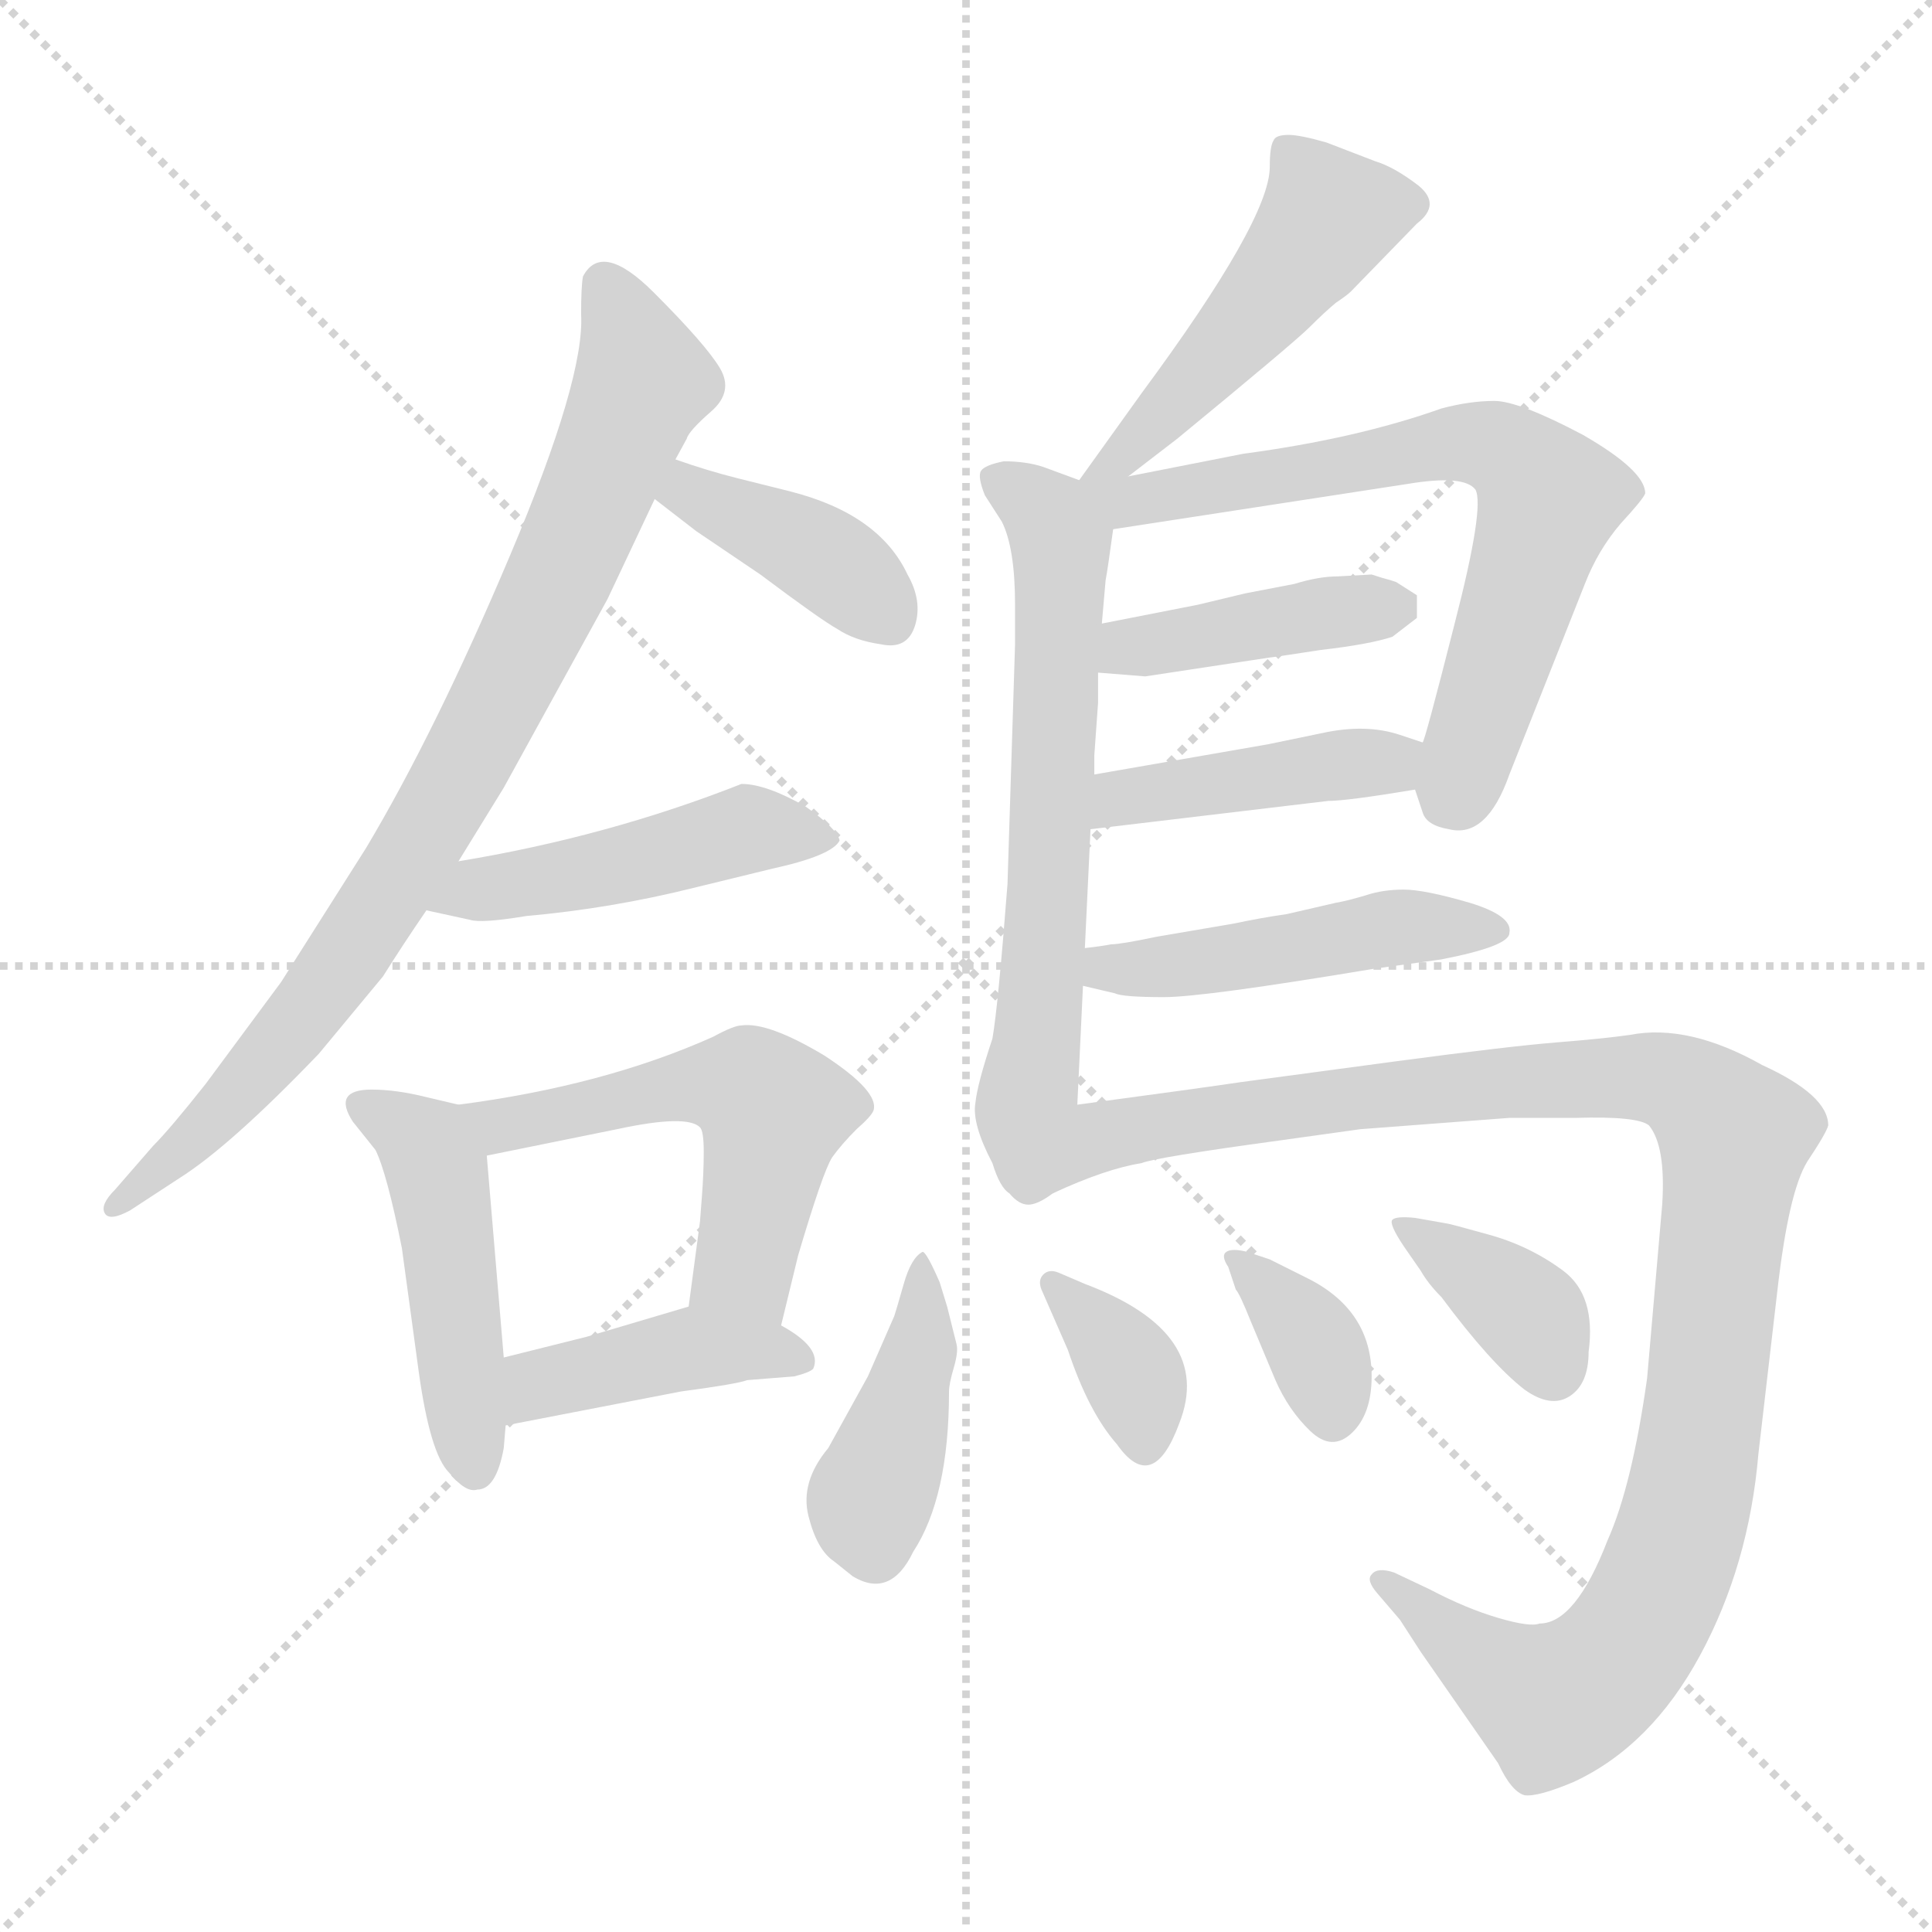 <svg xmlns="http://www.w3.org/2000/svg" version="1.1" viewBox="0 0 1024 1024">
  <g stroke="lightgray" stroke-dasharray="1,1" stroke-width="1" transform="scale(4, 4)">
    <line x1="0" y1="0" x2="256" y2="256" />
    <line x1="256" y1="0" x2="0" y2="256" />
    <line x1="128" y1="0" x2="128" y2="256" />
    <line x1="0" y1="128" x2="256" y2="128" />
  </g>
  <g transform="scale(1.0, -1.0) translate(0.0, -801.50)">
    <style type="text/css">
      
        @keyframes keyframes0 {
          from {
            stroke: blue;
            stroke-dashoffset: 834;
            stroke-width: 128;
          }
          73% {
            animation-timing-function: step-end;
            stroke: blue;
            stroke-dashoffset: 0;
            stroke-width: 128;
          }
          to {
            stroke: black;
            stroke-width: 1024;
          }
        }
        #make-me-a-hanzi-animation-0 {
          animation: keyframes0 0.929s both;
          animation-delay: 0s;
          animation-timing-function: linear;
        }
      
        @keyframes keyframes1 {
          from {
            stroke: blue;
            stroke-dashoffset: 393;
            stroke-width: 128;
          }
          56% {
            animation-timing-function: step-end;
            stroke: blue;
            stroke-dashoffset: 0;
            stroke-width: 128;
          }
          to {
            stroke: black;
            stroke-width: 1024;
          }
        }
        #make-me-a-hanzi-animation-1 {
          animation: keyframes1 0.57s both;
          animation-delay: 0.929s;
          animation-timing-function: linear;
        }
      
        @keyframes keyframes2 {
          from {
            stroke: blue;
            stroke-dashoffset: 467;
            stroke-width: 128;
          }
          60% {
            animation-timing-function: step-end;
            stroke: blue;
            stroke-dashoffset: 0;
            stroke-width: 128;
          }
          to {
            stroke: black;
            stroke-width: 1024;
          }
        }
        #make-me-a-hanzi-animation-2 {
          animation: keyframes2 0.63s both;
          animation-delay: 1.499s;
          animation-timing-function: linear;
        }
      
        @keyframes keyframes3 {
          from {
            stroke: blue;
            stroke-dashoffset: 467;
            stroke-width: 128;
          }
          60% {
            animation-timing-function: step-end;
            stroke: blue;
            stroke-dashoffset: 0;
            stroke-width: 128;
          }
          to {
            stroke: black;
            stroke-width: 1024;
          }
        }
        #make-me-a-hanzi-animation-3 {
          animation: keyframes3 0.63s both;
          animation-delay: 2.129s;
          animation-timing-function: linear;
        }
      
        @keyframes keyframes4 {
          from {
            stroke: blue;
            stroke-dashoffset: 535;
            stroke-width: 128;
          }
          64% {
            animation-timing-function: step-end;
            stroke: blue;
            stroke-dashoffset: 0;
            stroke-width: 128;
          }
          to {
            stroke: black;
            stroke-width: 1024;
          }
        }
        #make-me-a-hanzi-animation-4 {
          animation: keyframes4 0.685s both;
          animation-delay: 2.759s;
          animation-timing-function: linear;
        }
      
        @keyframes keyframes5 {
          from {
            stroke: blue;
            stroke-dashoffset: 413;
            stroke-width: 128;
          }
          57% {
            animation-timing-function: step-end;
            stroke: blue;
            stroke-dashoffset: 0;
            stroke-width: 128;
          }
          to {
            stroke: black;
            stroke-width: 1024;
          }
        }
        #make-me-a-hanzi-animation-5 {
          animation: keyframes5 0.586s both;
          animation-delay: 3.444s;
          animation-timing-function: linear;
        }
      
        @keyframes keyframes6 {
          from {
            stroke: blue;
            stroke-dashoffset: 484;
            stroke-width: 128;
          }
          61% {
            animation-timing-function: step-end;
            stroke: blue;
            stroke-dashoffset: 0;
            stroke-width: 128;
          }
          to {
            stroke: black;
            stroke-width: 1024;
          }
        }
        #make-me-a-hanzi-animation-6 {
          animation: keyframes6 0.644s both;
          animation-delay: 4.03s;
          animation-timing-function: linear;
        }
      
        @keyframes keyframes7 {
          from {
            stroke: blue;
            stroke-dashoffset: 642;
            stroke-width: 128;
          }
          68% {
            animation-timing-function: step-end;
            stroke: blue;
            stroke-dashoffset: 0;
            stroke-width: 128;
          }
          to {
            stroke: black;
            stroke-width: 1024;
          }
        }
        #make-me-a-hanzi-animation-7 {
          animation: keyframes7 0.772s both;
          animation-delay: 4.674s;
          animation-timing-function: linear;
        }
      
        @keyframes keyframes8 {
          from {
            stroke: blue;
            stroke-dashoffset: 683;
            stroke-width: 128;
          }
          69% {
            animation-timing-function: step-end;
            stroke: blue;
            stroke-dashoffset: 0;
            stroke-width: 128;
          }
          to {
            stroke: black;
            stroke-width: 1024;
          }
        }
        #make-me-a-hanzi-animation-8 {
          animation: keyframes8 0.806s both;
          animation-delay: 5.446s;
          animation-timing-function: linear;
        }
      
        @keyframes keyframes9 {
          from {
            stroke: blue;
            stroke-dashoffset: 413;
            stroke-width: 128;
          }
          57% {
            animation-timing-function: step-end;
            stroke: blue;
            stroke-dashoffset: 0;
            stroke-width: 128;
          }
          to {
            stroke: black;
            stroke-width: 1024;
          }
        }
        #make-me-a-hanzi-animation-9 {
          animation: keyframes9 0.586s both;
          animation-delay: 6.252s;
          animation-timing-function: linear;
        }
      
        @keyframes keyframes10 {
          from {
            stroke: blue;
            stroke-dashoffset: 423;
            stroke-width: 128;
          }
          58% {
            animation-timing-function: step-end;
            stroke: blue;
            stroke-dashoffset: 0;
            stroke-width: 128;
          }
          to {
            stroke: black;
            stroke-width: 1024;
          }
        }
        #make-me-a-hanzi-animation-10 {
          animation: keyframes10 0.594s both;
          animation-delay: 6.838s;
          animation-timing-function: linear;
        }
      
        @keyframes keyframes11 {
          from {
            stroke: blue;
            stroke-dashoffset: 471;
            stroke-width: 128;
          }
          61% {
            animation-timing-function: step-end;
            stroke: blue;
            stroke-dashoffset: 0;
            stroke-width: 128;
          }
          to {
            stroke: black;
            stroke-width: 1024;
          }
        }
        #make-me-a-hanzi-animation-11 {
          animation: keyframes11 0.633s both;
          animation-delay: 7.433s;
          animation-timing-function: linear;
        }
      
        @keyframes keyframes12 {
          from {
            stroke: blue;
            stroke-dashoffset: 1077;
            stroke-width: 128;
          }
          78% {
            animation-timing-function: step-end;
            stroke: blue;
            stroke-dashoffset: 0;
            stroke-width: 128;
          }
          to {
            stroke: black;
            stroke-width: 1024;
          }
        }
        #make-me-a-hanzi-animation-12 {
          animation: keyframes12 1.126s both;
          animation-delay: 8.066s;
          animation-timing-function: linear;
        }
      
        @keyframes keyframes13 {
          from {
            stroke: blue;
            stroke-dashoffset: 414;
            stroke-width: 128;
          }
          57% {
            animation-timing-function: step-end;
            stroke: blue;
            stroke-dashoffset: 0;
            stroke-width: 128;
          }
          to {
            stroke: black;
            stroke-width: 1024;
          }
        }
        #make-me-a-hanzi-animation-13 {
          animation: keyframes13 0.587s both;
          animation-delay: 9.192s;
          animation-timing-function: linear;
        }
      
        @keyframes keyframes14 {
          from {
            stroke: blue;
            stroke-dashoffset: 355;
            stroke-width: 128;
          }
          54% {
            animation-timing-function: step-end;
            stroke: blue;
            stroke-dashoffset: 0;
            stroke-width: 128;
          }
          to {
            stroke: black;
            stroke-width: 1024;
          }
        }
        #make-me-a-hanzi-animation-14 {
          animation: keyframes14 0.539s both;
          animation-delay: 9.779s;
          animation-timing-function: linear;
        }
      
        @keyframes keyframes15 {
          from {
            stroke: blue;
            stroke-dashoffset: 357;
            stroke-width: 128;
          }
          54% {
            animation-timing-function: step-end;
            stroke: blue;
            stroke-dashoffset: 0;
            stroke-width: 128;
          }
          to {
            stroke: black;
            stroke-width: 1024;
          }
        }
        #make-me-a-hanzi-animation-15 {
          animation: keyframes15 0.541s both;
          animation-delay: 10.318s;
          animation-timing-function: linear;
        }
      
        @keyframes keyframes16 {
          from {
            stroke: blue;
            stroke-dashoffset: 366;
            stroke-width: 128;
          }
          54% {
            animation-timing-function: step-end;
            stroke: blue;
            stroke-dashoffset: 0;
            stroke-width: 128;
          }
          to {
            stroke: black;
            stroke-width: 1024;
          }
        }
        #make-me-a-hanzi-animation-16 {
          animation: keyframes16 0.548s both;
          animation-delay: 10.859s;
          animation-timing-function: linear;
        }
      
    </style>
    
      <path d="M 243 345 L 267 384 L 322 484 L 347 537 L 358 558 L 364 569 Q 365 573 377 583.5 Q 389 594 381.5 606.5 Q 374 619 346.5 646.5 Q 319 674 309 655 Q 308 650 308 635 Q 310 601 270.5 507.5 Q 231 414 194 352 L 149 281 L 109 227 Q 90 203 81 194 L 61 171 Q 53 163 55.5 158.5 Q 58 154 69 160 L 95 177 Q 122 194 169 243 L 203 284 Q 213 300 226 319 L 243 345 Z" fill="lightgray" />
    
      <path d="M 347 537 L 369 520 L 403 497 Q 435 473 444 468 Q 453 462 467 460 Q 481 457 485 470 Q 489 483 481 497 Q 466 529 419 541 L 391 548 Q 375 552 358 558 C 330 568 323 555 347 537 Z" fill="lightgray" />
    
      <path d="M 226 319 L 249 314 Q 255 312 279 316 Q 324 320 368 331 L 409 341 Q 441 348 445 356 Q 444 362 427 374 Q 406 386 393 386 Q 322 358 243 345 C 213 340 197 325 226 319 Z" fill="lightgray" />
    
      <path d="M 267 82 L 258 189 C 256 213 256 213 243 216 L 226 220 Q 210 224 197 224 Q 176 224 187 207 L 199 192 Q 205 180 213 140 L 222 74 Q 228 31 238 21 Q 247 10 253 12 Q 263 12 267 34 L 268 46 L 267 82 Z" fill="lightgray" />
    
      <path d="M 258 189 L 327 203 Q 364 211 371 204 Q 373 202 373 191 Q 373 180 372 167 L 371 154 L 365 109 C 361 79 407 70 414 99 L 423 136 Q 436 180 441 188 Q 446 195 454 203 Q 462 210 463 213 Q 466 223 437 242 Q 407 260 393 258 Q 389 258 378 252 Q 320 226 243 216 C 213 212 229 183 258 189 Z" fill="lightgray" />
    
      <path d="M 365 109 L 311 93 L 267 82 C 238 75 239 40 268 46 L 361 64 Q 391 68 396 70 L 421 72 Q 429 74 431 76 Q 436 87 414 99 C 388 114 386 115 365 109 Z" fill="lightgray" />
    
      <path d="M 673 713 Q 673 685 605 593 L 572 547 C 555 523 574 531 598 549 L 624 569 Q 686 620 694 628 Q 702 636 708 641 Q 714 645 716 647 L 751 683 Q 764 693 752 703 Q 739 713 729 716 L 703 726 Q 689 730 683 730 Q 676 730 675 727 Q 673 724 673 713 Z" fill="lightgray" />
    
      <path d="M 584 471 L 586 494 Q 587 499 590 521 C 593 539 593 539 572 547 L 553 554 Q 544 557 532 557 Q 522 555 520 552 Q 518 549 522 539 L 531 525 Q 538 511 538 481 L 538 460 L 534 333 Q 529 268 526 251 Q 518 227 517 217 Q 515 206 526 185 Q 530 172 535 169 Q 540 163 545 163 Q 550 163 558 169 C 569 175 570 186 571 216 L 574 279 L 575 299 L 578 362 L 580 391 L 580 401 L 582 429 L 582 445 L 584 471 Z" fill="lightgray" />
    
      <path d="M 590 521 L 746 545 Q 776 550 782 542 Q 787 533 771 471 Q 755 408 754 408 L 750 383 L 754 371 Q 756 364 768 362 Q 788 357 800 391 L 840 492 Q 847 510 859 524 Q 871 537 872 540 Q 872 552 839 571 Q 805 589 792 589 Q 779 589 764 585 Q 719 569 659 561 L 598 549 C 562 542 546 514 590 521 Z" fill="lightgray" />
    
      <path d="M 673 453 Q 674 453 700 457 Q 726 460 738 464 L 751 474 L 751 486 L 740 493 L 737 494 Q 733 495 727 497 L 709 496 Q 699 496 686 492 L 660 487 L 635 481 L 584 471 C 555 465 552 447 582 445 L 607 443 L 673 453 Z" fill="lightgray" />
    
      <path d="M 754 408 L 742 412 Q 724 418 701 413 L 672 407 L 580 391 C 550 386 548 358 578 362 L 704 377 Q 714 377 750 383 C 780 388 782 399 754 408 Z" fill="lightgray" />
    
      <path d="M 574 279 L 591 275 Q 595 273 617 273 Q 638 273 728 288 L 764 293 Q 800 300 800 307 Q 802 316 779 323 Q 755 330 744 330 Q 733 330 724 327 Q 714 324 708 323 L 682 317 Q 668 315 654 312 L 613 305 Q 594 301 589 301 Q 584 300 575 299 C 545 296 545 286 574 279 Z" fill="lightgray" />
    
      <path d="M 558 169 Q 586 182 605 185 Q 612 188 678 197 L 721 203 L 800 209 L 835 209 Q 868 210 874 205 Q 883 194 881 163 L 873 71 Q 865 14 852 -15 Q 835 -59 816 -59 Q 811 -61 794 -56 Q 777 -51 758 -41 L 739 -32 Q 730 -29 727 -33 Q 724 -36 730 -43 L 742 -57 L 753 -74 L 794 -133 Q 801 -148 808 -150 Q 815 -151 834 -143 Q 875 -124 901 -76 Q 927 -28 932 31 L 942 117 Q 948 170 958 186 Q 968 201 969 205 Q 969 221 934 237 Q 895 259 864 253 Q 850 251 825 249 Q 800 247 740 239 L 658 228 Q 638 225 571 216 C 541 212 530 158 558 169 Z" fill="lightgray" />
    
      <path d="M 489 138 Q 483 135 479 121 Q 475 107 474 104 L 460 72 L 439 34 Q 424 16 428.5 -2 Q 433 -20 442 -26 L 452 -34 Q 472 -46 484 -21 Q 503 8 503 64 Q 503 68 505.5 76.5 Q 508 85 507 89 L 502 109 L 498 122 Q 491 138 489 138 Z" fill="lightgray" />
    
      <path d="M 625 47 Q 644 95 575 121 L 561 127 Q 556 129 553 126 Q 550 123 552 118 L 566 86 Q 577 53 592 36 Q 611 9 625 47 Z" fill="lightgray" />
    
      <path d="M 661 138 Q 653 140 650 138 Q 647 136 651 130 L 655 118 Q 657 116 663 101 L 676 70 Q 683 54 694.5 43 Q 706 32 716.5 42 Q 727 52 727 72 Q 727 107 693 124 L 673 134 L 661 138 Z" fill="lightgray" />
    
      <path d="M 750 156 Q 740 157 738 155 Q 736 153 744 141 L 753 128 Q 757 121 764 114 Q 790 79 808 65 Q 822 55 832 61.5 Q 842 68 842 85 Q 846 115 828.5 128 Q 811 141 789.5 147 Q 768 153 767 153 L 750 156 Z" fill="lightgray" />
    
    
      <clipPath id="make-me-a-hanzi-clip-0">
        <path d="M 243 345 L 267 384 L 322 484 L 347 537 L 358 558 L 364 569 Q 365 573 377 583.5 Q 389 594 381.5 606.5 Q 374 619 346.5 646.5 Q 319 674 309 655 Q 308 650 308 635 Q 310 601 270.5 507.5 Q 231 414 194 352 L 149 281 L 109 227 Q 90 203 81 194 L 61 171 Q 53 163 55.5 158.5 Q 58 154 69 160 L 95 177 Q 122 194 169 243 L 203 284 Q 213 300 226 319 L 243 345 Z" />
      </clipPath>
      <path clip-path="url(#make-me-a-hanzi-clip-0)" d="M 321 650 L 341 599 L 256 414 L 159 260 L 109 203 L 62 163" fill="none" id="make-me-a-hanzi-animation-0" stroke-dasharray="706 1412" stroke-linecap="round" />
    
      <clipPath id="make-me-a-hanzi-clip-1">
        <path d="M 347 537 L 369 520 L 403 497 Q 435 473 444 468 Q 453 462 467 460 Q 481 457 485 470 Q 489 483 481 497 Q 466 529 419 541 L 391 548 Q 375 552 358 558 C 330 568 323 555 347 537 Z" />
      </clipPath>
      <path clip-path="url(#make-me-a-hanzi-clip-1)" d="M 361 550 L 373 536 L 433 509 L 471 473" fill="none" id="make-me-a-hanzi-animation-1" stroke-dasharray="265 530" stroke-linecap="round" />
    
      <clipPath id="make-me-a-hanzi-clip-2">
        <path d="M 226 319 L 249 314 Q 255 312 279 316 Q 324 320 368 331 L 409 341 Q 441 348 445 356 Q 444 362 427 374 Q 406 386 393 386 Q 322 358 243 345 C 213 340 197 325 226 319 Z" />
      </clipPath>
      <path clip-path="url(#make-me-a-hanzi-clip-2)" d="M 233 324 L 328 342 L 394 362 L 439 357" fill="none" id="make-me-a-hanzi-animation-2" stroke-dasharray="339 678" stroke-linecap="round" />
    
      <clipPath id="make-me-a-hanzi-clip-3">
        <path d="M 267 82 L 258 189 C 256 213 256 213 243 216 L 226 220 Q 210 224 197 224 Q 176 224 187 207 L 199 192 Q 205 180 213 140 L 222 74 Q 228 31 238 21 Q 247 10 253 12 Q 263 12 267 34 L 268 46 L 267 82 Z" />
      </clipPath>
      <path clip-path="url(#make-me-a-hanzi-clip-3)" d="M 193 215 L 215 204 L 231 183 L 251 24" fill="none" id="make-me-a-hanzi-animation-3" stroke-dasharray="339 678" stroke-linecap="round" />
    
      <clipPath id="make-me-a-hanzi-clip-4">
        <path d="M 258 189 L 327 203 Q 364 211 371 204 Q 373 202 373 191 Q 373 180 372 167 L 371 154 L 365 109 C 361 79 407 70 414 99 L 423 136 Q 436 180 441 188 Q 446 195 454 203 Q 462 210 463 213 Q 466 223 437 242 Q 407 260 393 258 Q 389 258 378 252 Q 320 226 243 216 C 213 212 229 183 258 189 Z" />
      </clipPath>
      <path clip-path="url(#make-me-a-hanzi-clip-4)" d="M 252 212 L 265 205 L 365 227 L 400 223 L 410 213 L 394 130 L 409 107" fill="none" id="make-me-a-hanzi-animation-4" stroke-dasharray="407 814" stroke-linecap="round" />
    
      <clipPath id="make-me-a-hanzi-clip-5">
        <path d="M 365 109 L 311 93 L 267 82 C 238 75 239 40 268 46 L 361 64 Q 391 68 396 70 L 421 72 Q 429 74 431 76 Q 436 87 414 99 C 388 114 386 115 365 109 Z" />
      </clipPath>
      <path clip-path="url(#make-me-a-hanzi-clip-5)" d="M 275 52 L 293 70 L 364 86 L 423 81" fill="none" id="make-me-a-hanzi-animation-5" stroke-dasharray="285 570" stroke-linecap="round" />
    
      <clipPath id="make-me-a-hanzi-clip-6">
        <path d="M 673 713 Q 673 685 605 593 L 572 547 C 555 523 574 531 598 549 L 624 569 Q 686 620 694 628 Q 702 636 708 641 Q 714 645 716 647 L 751 683 Q 764 693 752 703 Q 739 713 729 716 L 703 726 Q 689 730 683 730 Q 676 730 675 727 Q 673 724 673 713 Z" />
      </clipPath>
      <path clip-path="url(#make-me-a-hanzi-clip-6)" d="M 747 693 L 704 685 L 624 589 L 578 551" fill="none" id="make-me-a-hanzi-animation-6" stroke-dasharray="356 712" stroke-linecap="round" />
    
      <clipPath id="make-me-a-hanzi-clip-7">
        <path d="M 584 471 L 586 494 Q 587 499 590 521 C 593 539 593 539 572 547 L 553 554 Q 544 557 532 557 Q 522 555 520 552 Q 518 549 522 539 L 531 525 Q 538 511 538 481 L 538 460 L 534 333 Q 529 268 526 251 Q 518 227 517 217 Q 515 206 526 185 Q 530 172 535 169 Q 540 163 545 163 Q 550 163 558 169 C 569 175 570 186 571 216 L 574 279 L 575 299 L 578 362 L 580 391 L 580 401 L 582 429 L 582 445 L 584 471 Z" />
      </clipPath>
      <path clip-path="url(#make-me-a-hanzi-clip-7)" d="M 529 547 L 551 533 L 562 511 L 551 256 L 543 215 L 547 177" fill="none" id="make-me-a-hanzi-animation-7" stroke-dasharray="514 1028" stroke-linecap="round" />
    
      <clipPath id="make-me-a-hanzi-clip-8">
        <path d="M 590 521 L 746 545 Q 776 550 782 542 Q 787 533 771 471 Q 755 408 754 408 L 750 383 L 754 371 Q 756 364 768 362 Q 788 357 800 391 L 840 492 Q 847 510 859 524 Q 871 537 872 540 Q 872 552 839 571 Q 805 589 792 589 Q 779 589 764 585 Q 719 569 659 561 L 598 549 C 562 542 546 514 590 521 Z" />
      </clipPath>
      <path clip-path="url(#make-me-a-hanzi-clip-8)" d="M 579 542 L 596 534 L 775 567 L 805 557 L 821 537 L 768 377" fill="none" id="make-me-a-hanzi-animation-8" stroke-dasharray="555 1110" stroke-linecap="round" />
    
      <clipPath id="make-me-a-hanzi-clip-9">
        <path d="M 673 453 Q 674 453 700 457 Q 726 460 738 464 L 751 474 L 751 486 L 740 493 L 737 494 Q 733 495 727 497 L 709 496 Q 699 496 686 492 L 660 487 L 635 481 L 584 471 C 555 465 552 447 582 445 L 607 443 L 673 453 Z" />
      </clipPath>
      <path clip-path="url(#make-me-a-hanzi-clip-9)" d="M 589 451 L 598 459 L 741 480" fill="none" id="make-me-a-hanzi-animation-9" stroke-dasharray="285 570" stroke-linecap="round" />
    
      <clipPath id="make-me-a-hanzi-clip-10">
        <path d="M 754 408 L 742 412 Q 724 418 701 413 L 672 407 L 580 391 C 550 386 548 358 578 362 L 704 377 Q 714 377 750 383 C 780 388 782 399 754 408 Z" />
      </clipPath>
      <path clip-path="url(#make-me-a-hanzi-clip-10)" d="M 585 369 L 594 379 L 746 403" fill="none" id="make-me-a-hanzi-animation-10" stroke-dasharray="295 590" stroke-linecap="round" />
    
      <clipPath id="make-me-a-hanzi-clip-11">
        <path d="M 574 279 L 591 275 Q 595 273 617 273 Q 638 273 728 288 L 764 293 Q 800 300 800 307 Q 802 316 779 323 Q 755 330 744 330 Q 733 330 724 327 Q 714 324 708 323 L 682 317 Q 668 315 654 312 L 613 305 Q 594 301 589 301 Q 584 300 575 299 C 545 296 545 286 574 279 Z" />
      </clipPath>
      <path clip-path="url(#make-me-a-hanzi-clip-11)" d="M 580 284 L 740 310 L 793 309" fill="none" id="make-me-a-hanzi-animation-11" stroke-dasharray="343 686" stroke-linecap="round" />
    
      <clipPath id="make-me-a-hanzi-clip-12">
        <path d="M 558 169 Q 586 182 605 185 Q 612 188 678 197 L 721 203 L 800 209 L 835 209 Q 868 210 874 205 Q 883 194 881 163 L 873 71 Q 865 14 852 -15 Q 835 -59 816 -59 Q 811 -61 794 -56 Q 777 -51 758 -41 L 739 -32 Q 730 -29 727 -33 Q 724 -36 730 -43 L 742 -57 L 753 -74 L 794 -133 Q 801 -148 808 -150 Q 815 -151 834 -143 Q 875 -124 901 -76 Q 927 -28 932 31 L 942 117 Q 948 170 958 186 Q 968 201 969 205 Q 969 221 934 237 Q 895 259 864 253 Q 850 251 825 249 Q 800 247 740 239 L 658 228 Q 638 225 571 216 C 541 212 530 158 558 169 Z" />
      </clipPath>
      <path clip-path="url(#make-me-a-hanzi-clip-12)" d="M 564 174 L 587 200 L 770 226 L 873 231 L 891 226 L 911 210 L 919 199 L 899 26 L 889 -16 L 866 -66 L 849 -86 L 823 -101 L 784 -78 L 733 -36" fill="none" id="make-me-a-hanzi-animation-12" stroke-dasharray="949 1898" stroke-linecap="round" />
    
      <clipPath id="make-me-a-hanzi-clip-13">
        <path d="M 489 138 Q 483 135 479 121 Q 475 107 474 104 L 460 72 L 439 34 Q 424 16 428.5 -2 Q 433 -20 442 -26 L 452 -34 Q 472 -46 484 -21 Q 503 8 503 64 Q 503 68 505.5 76.5 Q 508 85 507 89 L 502 109 L 498 122 Q 491 138 489 138 Z" />
      </clipPath>
      <path clip-path="url(#make-me-a-hanzi-clip-13)" d="M 488 134 L 488 90 L 461 6 L 463 -20" fill="none" id="make-me-a-hanzi-animation-13" stroke-dasharray="286 572" stroke-linecap="round" />
    
      <clipPath id="make-me-a-hanzi-clip-14">
        <path d="M 625 47 Q 644 95 575 121 L 561 127 Q 556 129 553 126 Q 550 123 552 118 L 566 86 Q 577 53 592 36 Q 611 9 625 47 Z" />
      </clipPath>
      <path clip-path="url(#make-me-a-hanzi-clip-14)" d="M 558 121 L 598 78 L 606 39" fill="none" id="make-me-a-hanzi-animation-14" stroke-dasharray="227 454" stroke-linecap="round" />
    
      <clipPath id="make-me-a-hanzi-clip-15">
        <path d="M 661 138 Q 653 140 650 138 Q 647 136 651 130 L 655 118 Q 657 116 663 101 L 676 70 Q 683 54 694.5 43 Q 706 32 716.5 42 Q 727 52 727 72 Q 727 107 693 124 L 673 134 L 661 138 Z" />
      </clipPath>
      <path clip-path="url(#make-me-a-hanzi-clip-15)" d="M 656 135 L 695 92 L 706 51" fill="none" id="make-me-a-hanzi-animation-15" stroke-dasharray="229 458" stroke-linecap="round" />
    
      <clipPath id="make-me-a-hanzi-clip-16">
        <path d="M 750 156 Q 740 157 738 155 Q 736 153 744 141 L 753 128 Q 757 121 764 114 Q 790 79 808 65 Q 822 55 832 61.5 Q 842 68 842 85 Q 846 115 828.5 128 Q 811 141 789.5 147 Q 768 153 767 153 L 750 156 Z" />
      </clipPath>
      <path clip-path="url(#make-me-a-hanzi-clip-16)" d="M 745 150 L 807 108 L 823 77" fill="none" id="make-me-a-hanzi-animation-16" stroke-dasharray="238 476" stroke-linecap="round" />
    
  </g>
</svg>